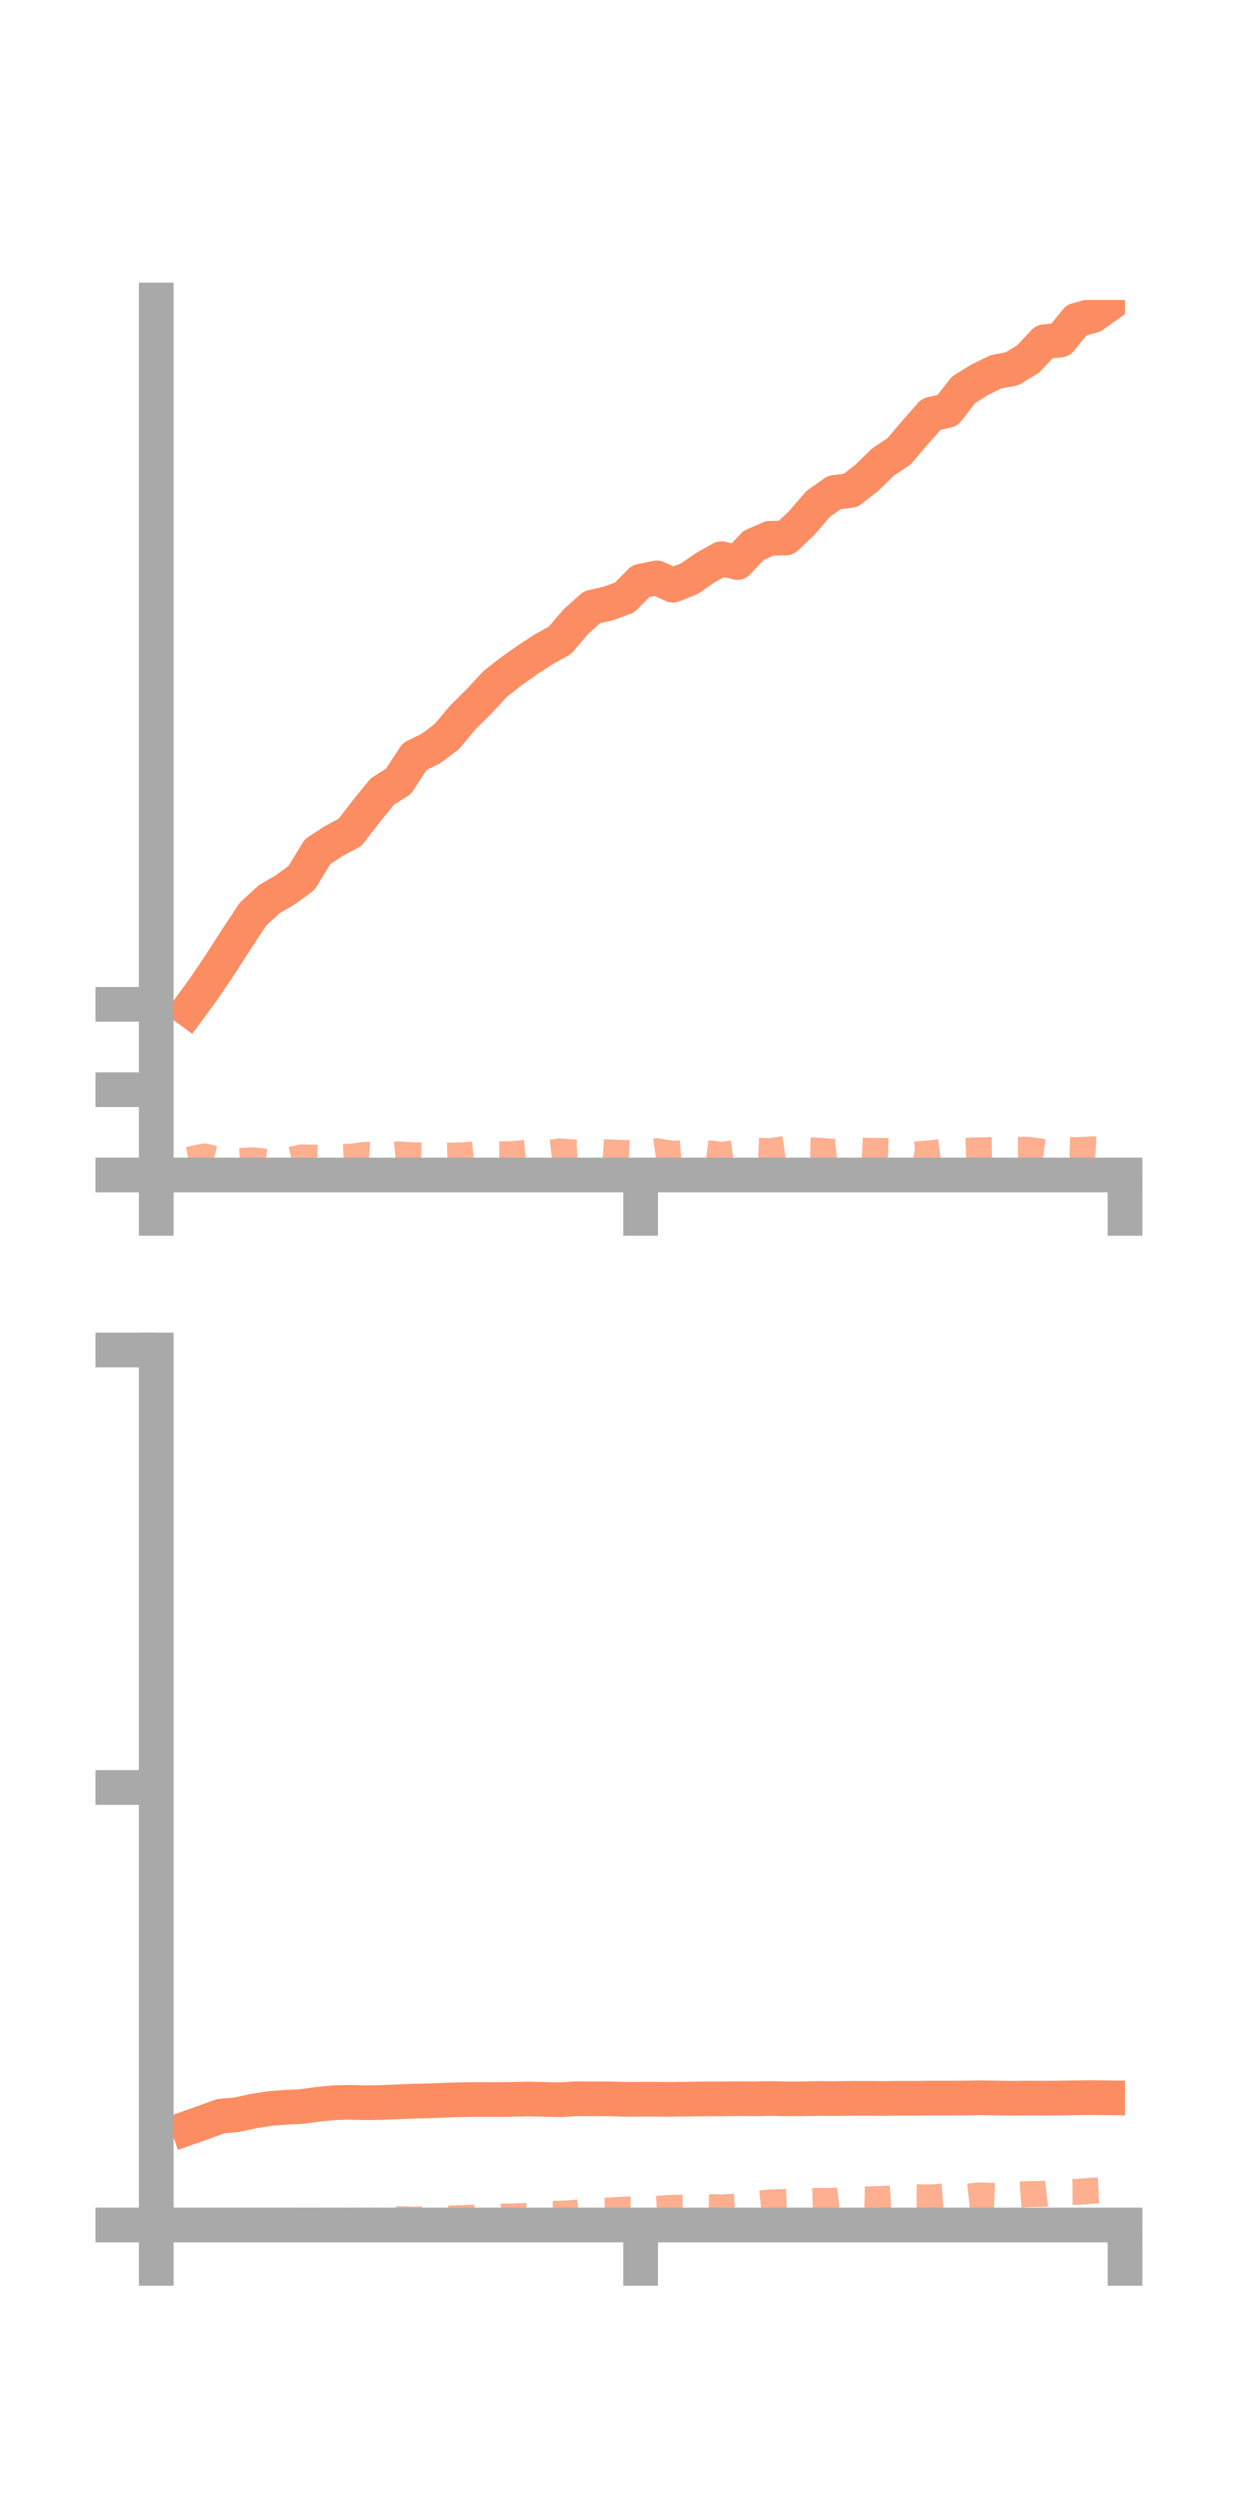 <?xml version="1.0" encoding="utf-8" standalone="no"?>
<!DOCTYPE svg PUBLIC "-//W3C//DTD SVG 1.1//EN"
  "http://www.w3.org/Graphics/SVG/1.1/DTD/svg11.dtd">
<!-- Created with matplotlib (https://matplotlib.org/) -->
<svg height="144pt" version="1.1" viewBox="0 0 72 144" width="72pt" xmlns="http://www.w3.org/2000/svg" xmlns:xlink="http://www.w3.org/1999/xlink">
 <defs>
  <style type="text/css">*{stroke-linecap:butt;stroke-linejoin:round;}</style>
 </defs>
 <g id="figure_1">
  <g id="patch_1">
   <path d="M 0 144 
L 72 144 
L 72 0 
L 0 0 
z
" style="fill:none;"/>
  </g>
  <g id="axes_1">
   <g id="patch_2">
    <path d="M 9 67.68 
L 64.8 67.68 
L 64.8 17.28 
L 9 17.28 
z
" style="fill:none;"/>
   </g>
   <g id="matplotlib.axis_1">
    <g id="xtick_1">
     <g id="line2d_1">
      <defs>
       <path d="M 0 0 
L 0 3.5 
" id="m9426f9a928" style="stroke:#a9a9a9;stroke-width:2;"/>
      </defs>
      <g>
       <use style="fill:#a9a9a9;stroke:#a9a9a9;stroke-width:2;" x="9" xlink:href="#m9426f9a928" y="67.68"/>
      </g>
     </g>
    </g>
    <g id="xtick_2">
     <g id="line2d_2">
      <g>
       <use style="fill:#a9a9a9;stroke:#a9a9a9;stroke-width:2;" x="36.9" xlink:href="#m9426f9a928" y="67.68"/>
      </g>
     </g>
    </g>
    <g id="xtick_3">
     <g id="line2d_3">
      <g>
       <use style="fill:#a9a9a9;stroke:#a9a9a9;stroke-width:2;" x="64.8" xlink:href="#m9426f9a928" y="67.68"/>
      </g>
     </g>
    </g>
   </g>
   <g id="matplotlib.axis_2">
    <g id="ytick_1">
     <g id="line2d_4">
      <defs>
       <path d="M 0 0 
L -3.5 0 
" id="m9eec8af80a" style="stroke:#a9a9a9;stroke-width:2;"/>
      </defs>
      <g>
       <use style="fill:#a9a9a9;stroke:#a9a9a9;stroke-width:2;" x="9" xlink:href="#m9eec8af80a" y="67.68"/>
      </g>
     </g>
    </g>
    <g id="ytick_2">
     <g id="line2d_5">
      <g>
       <use style="fill:#a9a9a9;stroke:#a9a9a9;stroke-width:2;" x="9" xlink:href="#m9eec8af80a" y="62.766"/>
      </g>
     </g>
    </g>
    <g id="ytick_3">
     <g id="line2d_6">
      <g>
       <use style="fill:#a9a9a9;stroke:#a9a9a9;stroke-width:2;" x="9" xlink:href="#m9eec8af80a" y="57.852"/>
      </g>
     </g>
    </g>
   </g>
   <g id="line2d_7">
    <path clip-path="url(#pf13f49f792)" d="M 10.86 58.154 
L 11.79 56.882 
L 12.72 55.495 
L 13.65 54.046 
L 14.58 52.643 
L 15.51 51.792 
L 16.44 51.248 
L 17.37 50.566 
L 18.3 49.044 
L 19.23 48.44 
L 20.16 47.944 
L 21.09 46.741 
L 22.02 45.595 
L 22.95 45.006 
L 23.88 43.58 
L 24.81 43.123 
L 25.74 42.423 
L 26.67 41.311 
L 27.6 40.392 
L 28.53 39.388 
L 29.46 38.66 
L 30.39 38.004 
L 31.32 37.395 
L 32.25 36.884 
L 33.18 35.793 
L 34.11 34.968 
L 35.04 34.76 
L 35.97 34.42 
L 36.9 33.48 
L 37.83 33.287 
L 38.76 33.708 
L 39.69 33.341 
L 40.62 32.703 
L 41.55 32.181 
L 42.48 32.4 
L 43.41 31.412 
L 44.34 31.007 
L 45.27 30.987 
L 46.2 30.103 
L 47.13 29.021 
L 48.06 28.365 
L 48.99 28.252 
L 49.92 27.531 
L 50.85 26.621 
L 51.78 25.999 
L 52.71 24.91 
L 53.64 23.855 
L 54.57 23.647 
L 55.5 22.454 
L 56.43 21.876 
L 57.36 21.419 
L 58.29 21.243 
L 59.22 20.678 
L 60.15 19.687 
L 61.08 19.583 
L 62.01 18.441 
L 62.94 18.185 
L 63.87 17.526 
" style="fill:none;stroke:#fc8d62;stroke-linecap:square;stroke-width:2;"/>
   </g>
   <g id="line2d_8">
    <path clip-path="url(#pf13f49f792)" d="M 10.86 66.802 
L 11.79 66.615 
L 12.72 66.84 
L 13.65 66.884 
L 14.58 66.836 
L 15.51 66.939 
L 16.44 66.88 
L 17.37 66.668 
L 18.3 66.686 
L 19.23 66.655 
L 20.16 66.632 
L 21.09 66.518 
L 22.02 66.587 
L 22.95 66.493 
L 23.88 66.553 
L 24.81 66.595 
L 25.74 66.569 
L 26.67 66.549 
L 27.6 66.469 
L 28.53 66.485 
L 29.46 66.488 
L 30.39 66.393 
L 31.32 66.436 
L 32.25 66.323 
L 33.18 66.395 
L 34.11 66.329 
L 35.04 66.384 
L 35.97 66.413 
L 36.9 66.448 
L 37.83 66.312 
L 38.76 66.463 
L 39.69 66.396 
L 40.62 66.405 
L 41.55 66.527 
L 42.48 66.4 
L 43.41 66.271 
L 44.34 66.313 
L 45.27 66.17 
L 46.2 66.254 
L 47.13 66.278 
L 48.06 66.355 
L 48.99 66.24 
L 49.92 66.289 
L 50.85 66.295 
L 51.78 66.33 
L 52.71 66.497 
L 53.64 66.433 
L 54.57 66.303 
L 55.5 66.298 
L 56.43 66.258 
L 57.36 66.242 
L 58.29 66.232 
L 59.22 66.231 
L 60.15 66.358 
L 61.08 66.222 
L 62.01 66.25 
L 62.94 66.204 
L 63.87 66.258 
" style="fill:none;stroke:#fc8d62;stroke-dasharray:1.5,1.5;stroke-dashoffset:0;stroke-opacity:0.7;stroke-width:1.5;"/>
   </g>
   <g id="patch_3">
    <path d="M 9 67.68 
L 9 17.28 
" style="fill:none;stroke:#a9a9a9;stroke-linecap:square;stroke-linejoin:miter;stroke-width:2;"/>
   </g>
   <g id="patch_4">
    <path d="M 64.8 67.68 
L 64.8 17.28 
" style="fill:none;"/>
   </g>
   <g id="patch_5">
    <path d="M 9 67.68 
L 64.8 67.68 
" style="fill:none;stroke:#a9a9a9;stroke-linecap:square;stroke-linejoin:miter;stroke-width:2;"/>
   </g>
   <g id="patch_6">
    <path d="M 9 17.28 
L 64.8 17.28 
" style="fill:none;"/>
   </g>
  </g>
  <g id="axes_2">
   <g id="patch_7">
    <path d="M 9 128.16 
L 64.8 128.16 
L 64.8 77.76 
L 9 77.76 
z
" style="fill:none;"/>
   </g>
   <g id="matplotlib.axis_3">
    <g id="xtick_4">
     <g id="line2d_9">
      <g>
       <use style="fill:#a9a9a9;stroke:#a9a9a9;stroke-width:2;" x="9" xlink:href="#m9426f9a928" y="128.16"/>
      </g>
     </g>
    </g>
    <g id="xtick_5">
     <g id="line2d_10">
      <g>
       <use style="fill:#a9a9a9;stroke:#a9a9a9;stroke-width:2;" x="36.9" xlink:href="#m9426f9a928" y="128.16"/>
      </g>
     </g>
    </g>
    <g id="xtick_6">
     <g id="line2d_11">
      <g>
       <use style="fill:#a9a9a9;stroke:#a9a9a9;stroke-width:2;" x="64.8" xlink:href="#m9426f9a928" y="128.16"/>
      </g>
     </g>
    </g>
   </g>
   <g id="matplotlib.axis_4">
    <g id="ytick_4">
     <g id="line2d_12">
      <g>
       <use style="fill:#a9a9a9;stroke:#a9a9a9;stroke-width:2;" x="9" xlink:href="#m9eec8af80a" y="128.16"/>
      </g>
     </g>
    </g>
    <g id="ytick_5">
     <g id="line2d_13">
      <g>
       <use style="fill:#a9a9a9;stroke:#a9a9a9;stroke-width:2;" x="9" xlink:href="#m9eec8af80a" y="102.96"/>
      </g>
     </g>
    </g>
    <g id="ytick_6">
     <g id="line2d_14">
      <g>
       <use style="fill:#a9a9a9;stroke:#a9a9a9;stroke-width:2;" x="9" xlink:href="#m9eec8af80a" y="77.76"/>
      </g>
     </g>
    </g>
   </g>
   <g id="line2d_15">
    <path clip-path="url(#p78cb02971c)" d="M 10.86 122.558 
L 11.79 122.228 
L 12.72 121.889 
L 13.65 121.807 
L 14.58 121.603 
L 15.51 121.45 
L 16.44 121.382 
L 17.37 121.338 
L 18.3 121.206 
L 19.23 121.117 
L 20.16 121.09 
L 21.09 121.117 
L 22.02 121.1 
L 22.95 121.063 
L 23.88 121.026 
L 24.81 121.006 
L 25.74 120.964 
L 26.67 120.939 
L 27.6 120.93 
L 28.53 120.933 
L 29.46 120.926 
L 30.39 120.903 
L 31.32 120.924 
L 32.25 120.946 
L 33.18 120.886 
L 34.11 120.896 
L 35.04 120.892 
L 35.97 120.92 
L 36.9 120.918 
L 37.83 120.916 
L 38.76 120.923 
L 39.69 120.909 
L 40.62 120.899 
L 41.55 120.897 
L 42.48 120.885 
L 43.41 120.893 
L 44.34 120.872 
L 45.27 120.893 
L 46.2 120.891 
L 47.13 120.872 
L 48.06 120.878 
L 48.99 120.865 
L 49.92 120.861 
L 50.85 120.873 
L 51.78 120.859 
L 52.71 120.86 
L 53.64 120.848 
L 54.57 120.849 
L 55.5 120.846 
L 56.43 120.832 
L 57.36 120.843 
L 58.29 120.858 
L 59.22 120.848 
L 60.15 120.853 
L 61.08 120.846 
L 62.01 120.83 
L 62.94 120.822 
L 63.87 120.833 
" style="fill:none;stroke:#fc8d62;stroke-linecap:square;stroke-width:2;"/>
   </g>
   <g id="line2d_16">
    <path clip-path="url(#p78cb02971c)" d="M 10.86 128.126 
L 11.79 128.084 
L 12.72 128.077 
L 13.65 128.013 
L 14.58 127.988 
L 15.51 128.007 
L 16.44 127.943 
L 17.37 127.925 
L 18.3 127.926 
L 19.23 127.906 
L 20.16 127.925 
L 21.09 127.943 
L 22.02 127.871 
L 22.95 127.827 
L 23.88 127.856 
L 24.81 127.805 
L 25.74 127.792 
L 26.67 127.759 
L 27.6 127.733 
L 28.53 127.684 
L 29.46 127.672 
L 30.39 127.635 
L 31.32 127.515 
L 32.25 127.516 
L 33.18 127.456 
L 34.11 127.348 
L 35.04 127.33 
L 35.97 127.273 
L 36.9 127.266 
L 37.83 127.229 
L 38.76 127.173 
L 39.69 127.169 
L 40.62 127.125 
L 41.55 127.149 
L 42.48 127.093 
L 43.41 126.956 
L 44.34 126.864 
L 45.27 126.832 
L 46.2 126.797 
L 47.13 126.771 
L 48.06 126.774 
L 48.99 126.667 
L 49.92 126.69 
L 50.85 126.66 
L 51.78 126.604 
L 52.71 126.567 
L 53.64 126.574 
L 54.57 126.501 
L 55.5 126.554 
L 56.43 126.456 
L 57.36 126.493 
L 58.29 126.444 
L 59.22 126.379 
L 60.15 126.366 
L 61.08 126.26 
L 62.01 126.255 
L 62.94 126.184 
L 63.87 126.144 
" style="fill:none;stroke:#fc8d62;stroke-dasharray:1.5,1.5;stroke-dashoffset:0;stroke-opacity:0.7;stroke-width:1.5;"/>
   </g>
   <g id="patch_8">
    <path d="M 9 128.16 
L 9 77.76 
" style="fill:none;stroke:#a9a9a9;stroke-linecap:square;stroke-linejoin:miter;stroke-width:2;"/>
   </g>
   <g id="patch_9">
    <path d="M 64.8 128.16 
L 64.8 77.76 
" style="fill:none;"/>
   </g>
   <g id="patch_10">
    <path d="M 9 128.16 
L 64.8 128.16 
" style="fill:none;stroke:#a9a9a9;stroke-linecap:square;stroke-linejoin:miter;stroke-width:2;"/>
   </g>
   <g id="patch_11">
    <path d="M 9 77.76 
L 64.8 77.76 
" style="fill:none;"/>
   </g>
  </g>
 </g>
 <defs>
  <clipPath id="pf13f49f792">
   <rect height="50.4" width="55.8" x="9" y="17.28"/>
  </clipPath>
  <clipPath id="p78cb02971c">
   <rect height="50.4" width="55.8" x="9" y="77.76"/>
  </clipPath>
 </defs>
</svg>
